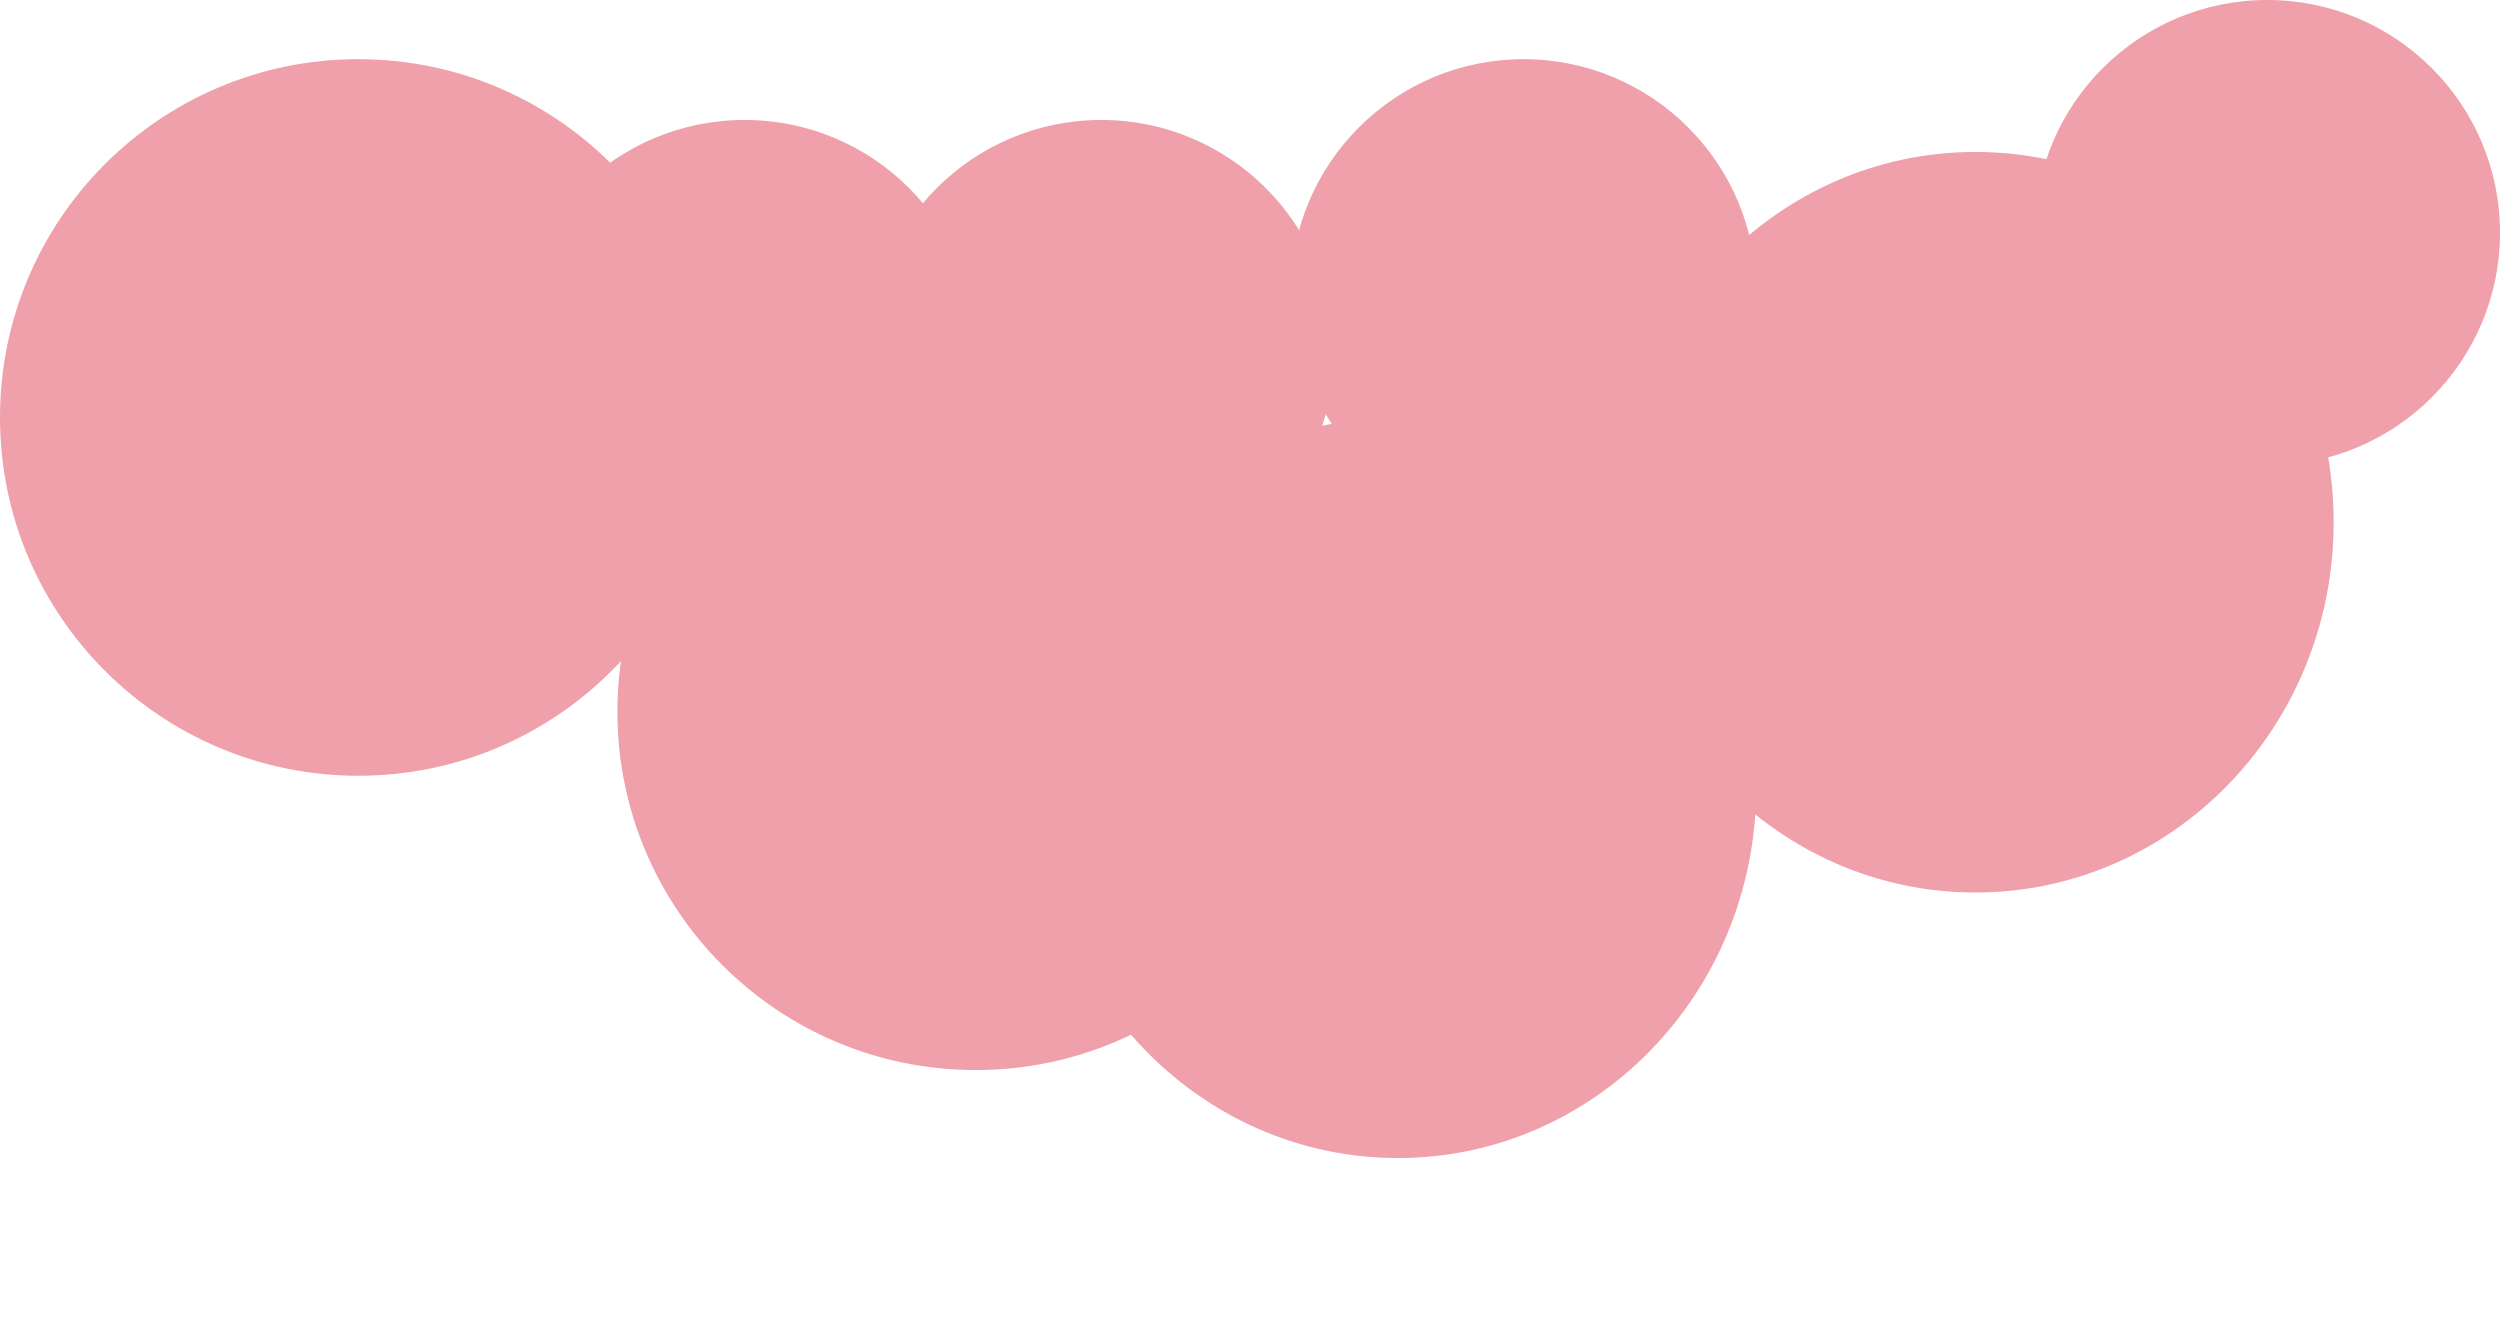 <svg width="3126" height="1666" viewBox="0 0 3126 1666" fill="none" xmlns="http://www.w3.org/2000/svg" xmlns:xlink="http://www.w3.org/1999/xlink">
<circle cx="2835" cy="291" r="291" fill="#EFA0AB"/>
<circle cx="1905" cy="365" r="291" fill="#EFA0AB"/>
<circle cx="931" cy="441" r="291" fill="#EFA0AB"/>
<circle cx="1377" cy="441" r="291" fill="#EFA0AB"/>
<circle cx="448" cy="522" r="448" fill="#EFA0AB"/>
<circle cx="1220" cy="890" r="448" fill="#EFA0AB"/>
<path d="M2918,653C2918,908.708 2717.424,1116 2470,1116C2222.576,1116 2022,908.708 2022,653C2022,397.292 2222.576,190 2470,190C2717.424,190 2918,397.292 2918,653Z" fill="#EFA0AB"/>
<path d="M2196,985C2196,1240.708 1995.424,1448 1748,1448C1500.576,1448 1300,1240.708 1300,985C1300,729.292 1500.576,522 1748,522C1995.424,522 2196,729.292 2196,985Z" fill="#EFA0AB"/>
</svg>
